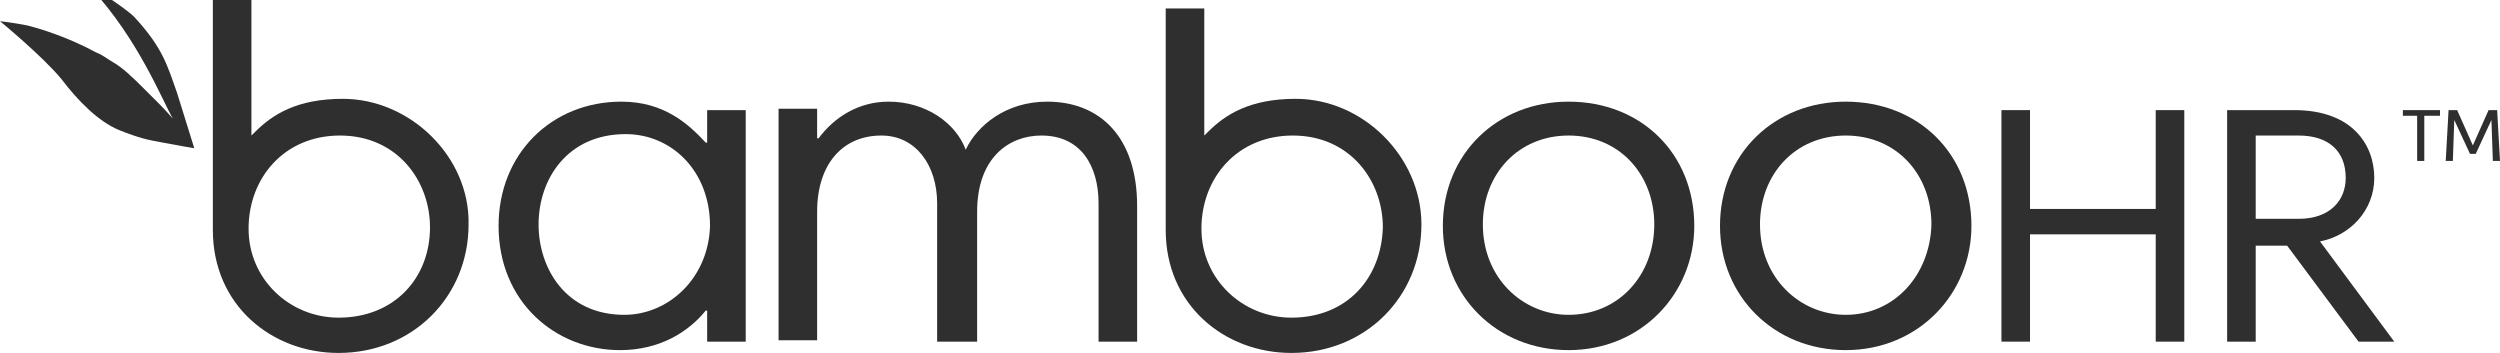 <svg width="170" height="24" viewBox="0 0 170 24" fill="none" xmlns="http://www.w3.org/2000/svg">
<g clip-path="url(#clip0_968_22244)">
<path d="M42.452 21.408C38.469 21.408 36.623 18.24 36.623 15.264C36.623 12.192 38.566 9.12 42.549 9.12C45.658 9.12 48.281 11.616 48.281 15.36C48.183 18.912 45.463 21.408 42.452 21.408ZM47.989 9.696C46.823 8.448 45.172 6.912 42.258 6.912C37.498 6.912 33.903 10.464 33.903 15.36C33.903 20.544 37.789 23.808 42.16 23.808C44.88 23.808 46.823 22.56 47.989 21.12H48.086V23.232H50.709V7.488H48.086V9.696H47.989Z" fill="#2F2F30"/>
<path d="M71.205 6.912C68.388 6.912 66.445 8.544 65.668 10.176C64.988 8.352 62.948 6.912 60.422 6.912C58.382 6.912 56.731 7.968 55.662 9.408H55.565V7.392H52.942V23.136H55.565V14.4C55.565 11.136 57.314 9.216 59.937 9.216C62.268 9.216 63.725 11.232 63.725 13.824V23.232H66.445V14.4C66.445 10.752 68.582 9.216 70.817 9.216C73.537 9.216 74.702 11.328 74.702 13.824V23.232H77.325V14.016C77.325 9.312 74.799 6.912 71.205 6.912Z" fill="#2F2F30"/>
<path d="M106.663 21.408C103.554 21.408 100.834 18.912 100.834 15.264C100.834 11.808 103.263 9.216 106.663 9.216C110.16 9.216 112.491 11.904 112.491 15.264C112.491 18.72 110.063 21.408 106.663 21.408ZM106.663 6.912C101.806 6.912 98.114 10.464 98.114 15.36C98.114 20.16 101.806 23.808 106.663 23.808C111.617 23.808 115.211 19.968 115.211 15.36C115.211 10.464 111.617 6.912 106.663 6.912Z" fill="#2F2F30"/>
<path d="M125.509 21.408C122.4 21.408 119.68 18.912 119.68 15.264C119.68 11.808 122.109 9.216 125.509 9.216C129.006 9.216 131.337 11.904 131.337 15.264C131.24 18.72 128.811 21.408 125.509 21.408ZM125.509 6.912C120.651 6.912 116.96 10.464 116.96 15.36C116.96 20.16 120.651 23.808 125.509 23.808C130.463 23.808 134.057 19.968 134.057 15.36C134.057 10.464 130.463 6.912 125.509 6.912Z" fill="#2F2F30"/>
<path d="M146.589 14.208H138.041V7.488H136.098V23.232H138.041V15.936H146.589V23.232H148.532V7.488H146.589V14.208Z" fill="#2F2F30"/>
<path d="M153.388 14.88V9.216H156.302C158.342 9.216 159.508 10.272 159.508 12.096C159.508 13.632 158.44 14.88 156.302 14.88H153.388ZM157.76 16.416C159.8 16.032 161.451 14.304 161.451 12.096C161.451 9.888 159.994 7.488 156.011 7.488H151.445V23.232H153.388V16.704H155.525L160.382 23.232H162.811L157.76 16.416Z" fill="#2F2F30"/>
<path d="M163.395 7.488H165.92V7.872H164.852V10.944H164.366V7.872H163.395V7.488Z" fill="#2F2F30"/>
<path d="M168.154 9.888L169.223 7.488H169.806L170 10.944H169.514L169.417 8.16L168.349 10.464H167.96L166.891 8.16L166.794 10.944H166.309L166.503 7.488H167.086L168.154 9.888Z" fill="#2F2F30"/>
<path d="M23.023 21.6C19.72 21.6 16.903 19.008 16.903 15.552C16.903 12.096 19.331 9.216 23.12 9.216C27.006 9.216 29.24 12.288 29.24 15.456C29.24 18.912 26.811 21.6 23.023 21.6ZM23.314 6.72C20.206 6.72 18.554 7.776 17.388 8.928L17.097 9.216V-0.96H14.474V15.648C14.474 20.736 18.457 24 23.023 24C28.074 24 31.863 20.16 31.863 15.264C31.96 10.656 27.88 6.72 23.314 6.72Z" fill="#2F2F30"/>
<path d="M87.817 21.6C84.514 21.6 81.697 19.008 81.697 15.552C81.697 12.096 84.126 9.216 87.914 9.216C91.8 9.216 94.034 12.288 94.034 15.456C93.937 18.912 91.606 21.6 87.817 21.6ZM88.109 6.72C85 6.72 83.349 7.776 82.183 8.928L81.891 9.216V0.576H79.269V15.648C79.269 20.736 83.251 24 87.817 24C92.869 24 96.657 20.16 96.657 15.264C96.657 10.656 92.674 6.72 88.109 6.72Z" fill="#2F2F30"/>
<path d="M13.211 10.08C13.211 10.08 12.046 9.888 11.074 9.696C10.006 9.504 9.52 9.408 8.063 8.832C6.703 8.256 5.343 6.912 4.177 5.376C2.914 3.84 0 1.44 0 1.44C0 1.44 0.874 1.536 1.846 1.728C2.623 1.92 4.566 2.496 6.509 3.552C6.994 3.744 7.189 3.936 7.674 4.224C8.354 4.608 9.034 5.28 9.714 5.952C10.491 6.72 11.171 7.392 11.754 8.064C11.074 6.912 9.423 2.688 6.217 -0.768C5.926 -1.152 8.451 0.48 9.131 1.152C11.074 3.264 11.366 4.416 12.046 6.336L13.211 10.08Z" fill="#2F2F30"/>
</g>
<defs>
<clipPath id="clip0_968_22244">
<rect width="170" height="24" fill="white"/>
</clipPath>
</defs>
</svg>
